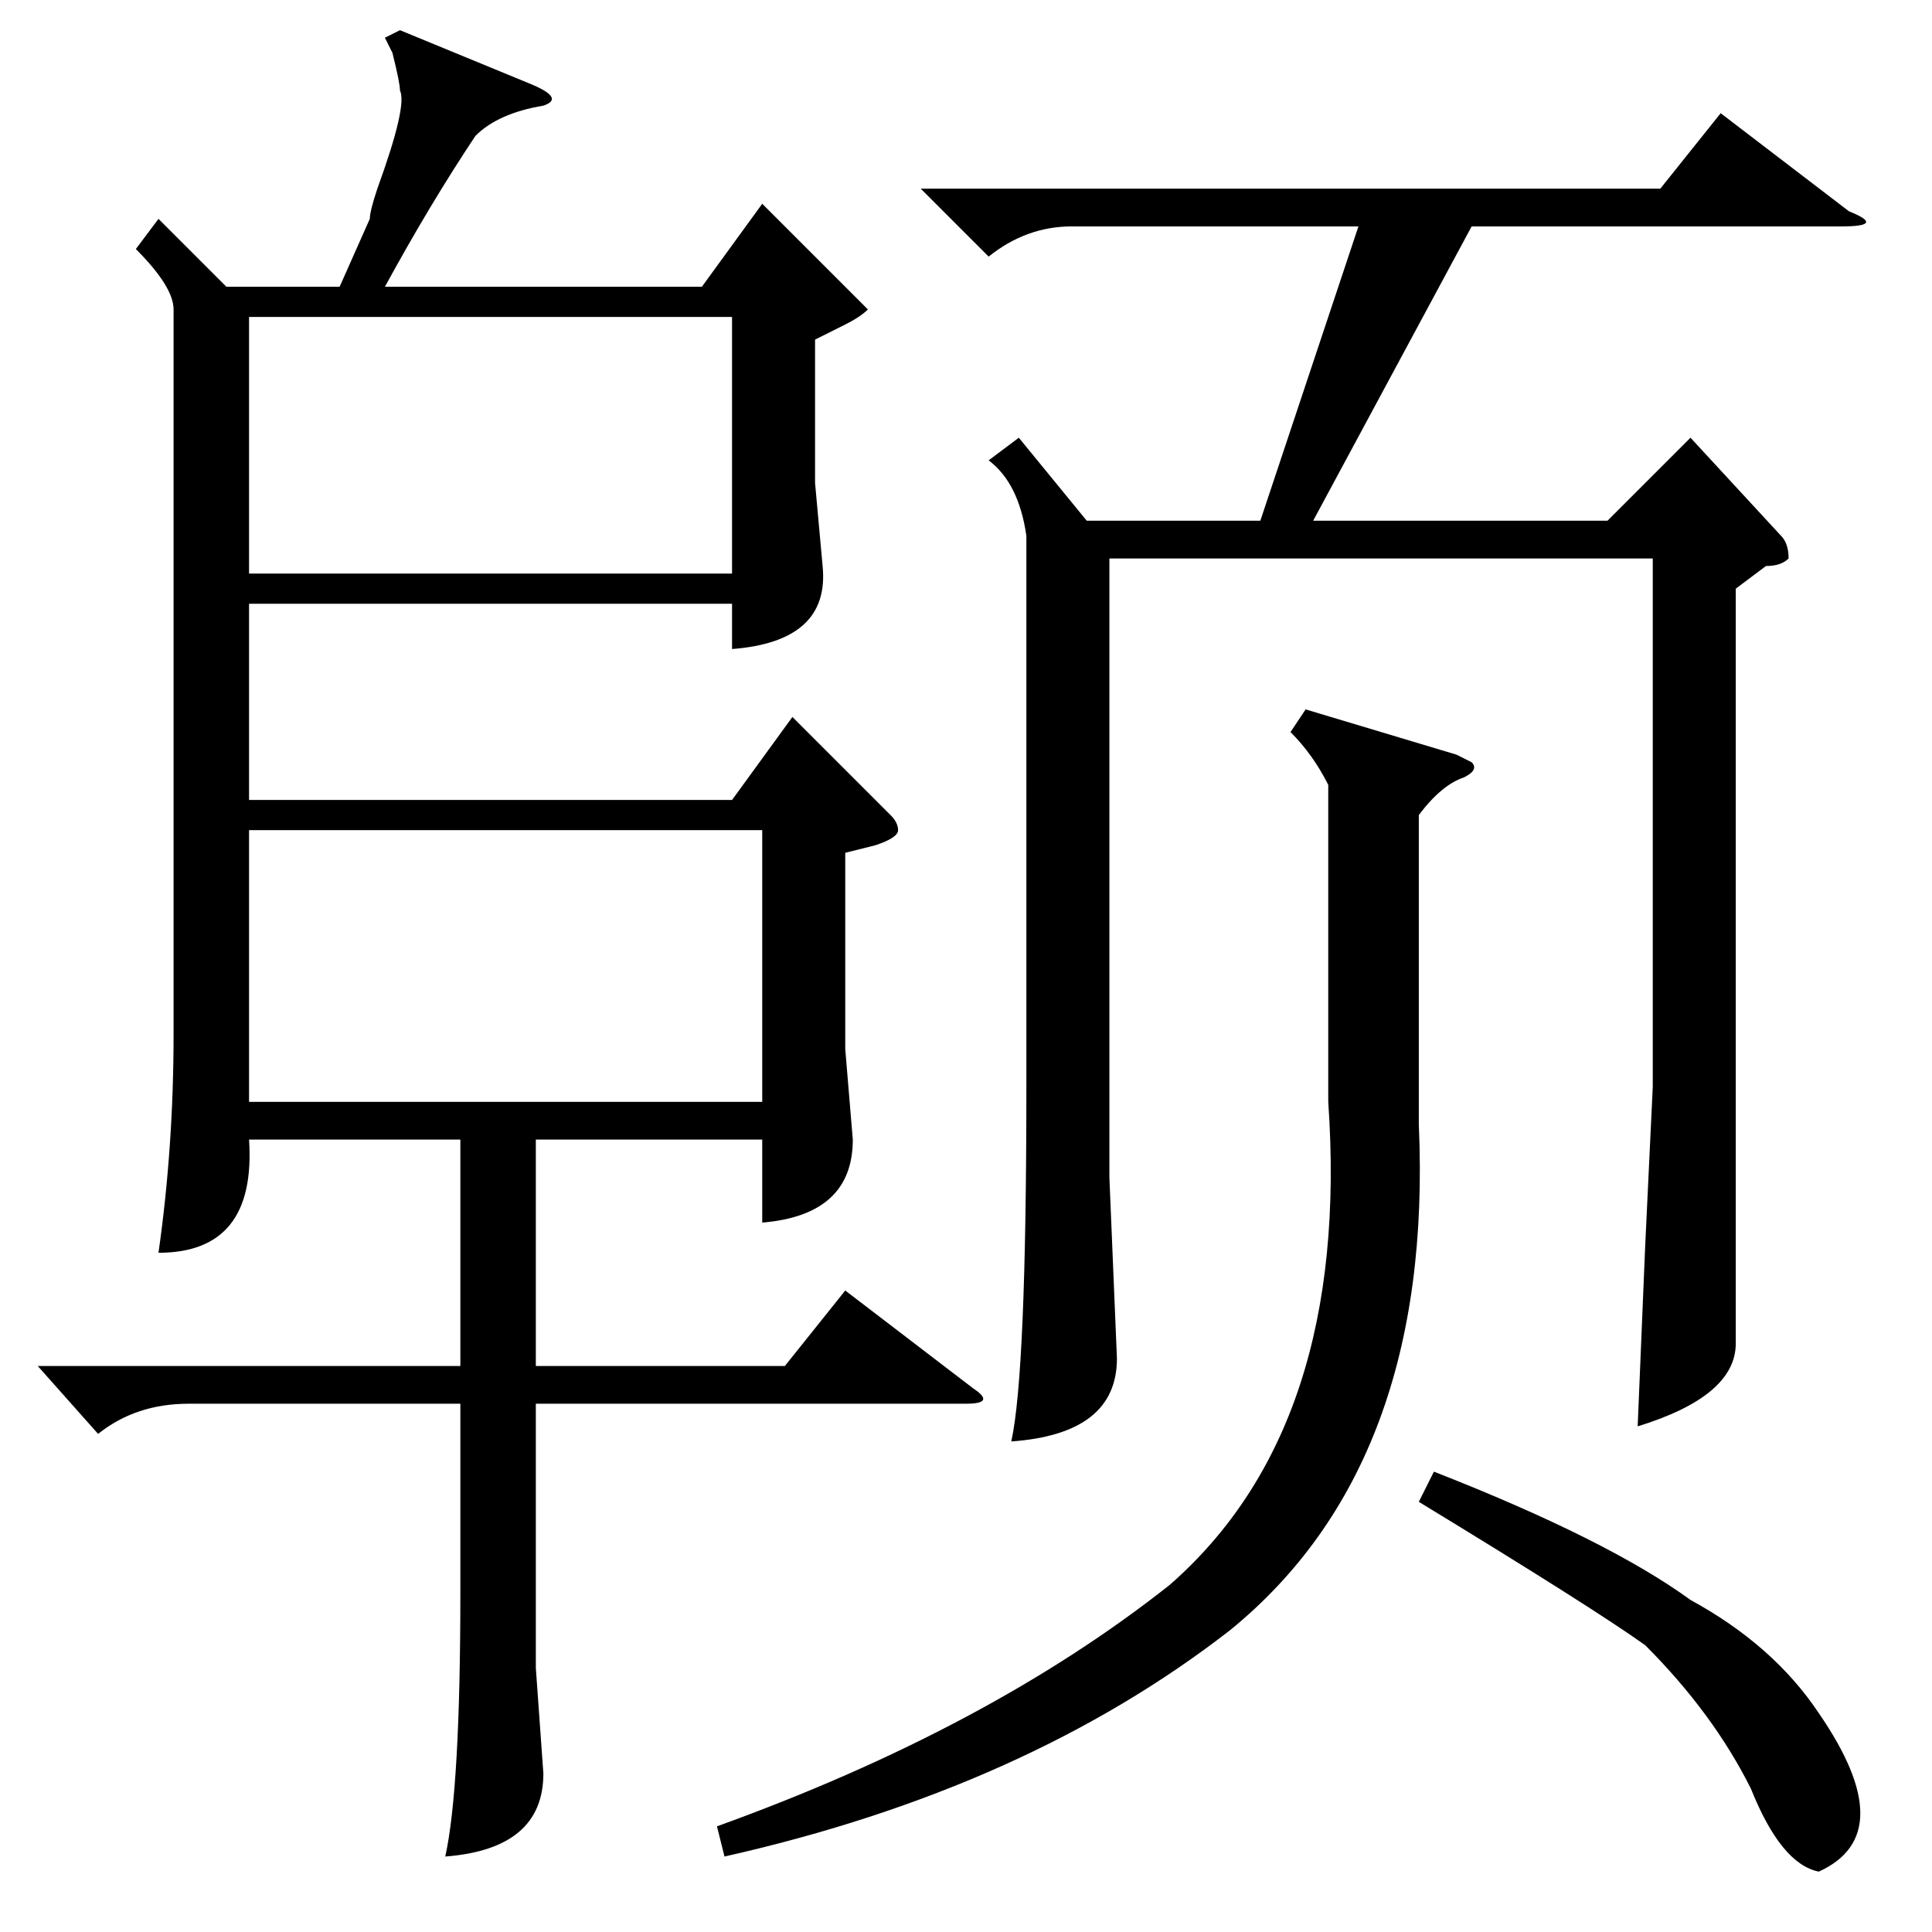 <?xml version="1.0" standalone="no"?>
<!DOCTYPE svg PUBLIC "-//W3C//DTD SVG 1.1//EN" "http://www.w3.org/Graphics/SVG/1.1/DTD/svg11.dtd" >
<svg xmlns="http://www.w3.org/2000/svg" xmlns:xlink="http://www.w3.org/1999/xlink" version="1.1" viewBox="0 -52 256 256">
  <g transform="matrix(1 0 0 -1 0 204)">
   <path fill="currentColor"
d="M21 227l9 -9h15l4 9q0 1 1 4q4 11 3 13q0 1 -1 5q1 -2 -1 2l2 1l17 -7q5 -2 2 -3q-6 -1 -9 -4q-6 -9 -12 -20h42l8 11l13 -13l1 -1q-1 -1 -3 -2l-4 -2v-19l1 -11q1 -10 -12 -11v6h-64v-26h64l8 11l13 -13q1 -1 1 -2t-3 -2l-4 -1v-26l1 -12q0 -10 -12 -11v11h-30v-30h33
l8 10l17 -13q3 -2 -1 -2h-57v-35l1 -14q0 -10 -13 -11q2 9 2 35v25h-36q-7 0 -12 -4l-8 9h56v30h-28q1 -15 -12 -15q2 14 2 29v96q0 3 -5 8zM33 110h68v36h-68v-36zM33 180h64v34h-64v-34zM122 231h98l8 10l17 -13q5 -2 -1 -2h-49l-21 -39h39l11 11l12 -13q1 -1 1 -3
q-1 -1 -3 -1l-4 -3v-66v-34q0 -7 -13 -11l1 24l1 21v70h-72v-82l1 -24q0 -10 -14 -11q2 9 2 47v73q-1 7 -5 10l4 3l9 -11h23l13 39h-38q-6 0 -11 -4zM173 162l20 -6l2 -1q1 -1 -1 -2q-3 -1 -6 -5v-41q2 -45 -25 -67q-27 -21 -67 -30l-1 4q36 13 60 32q24 21 21 64v42
q-2 4 -5 7zM188 57l2 4q23 -9 34 -17q11 -6 17 -15q11 -16 0 -21q-5 1 -9 11q-5 10 -14 19q-7 5 -30 19z" />
  </g>

</svg>
